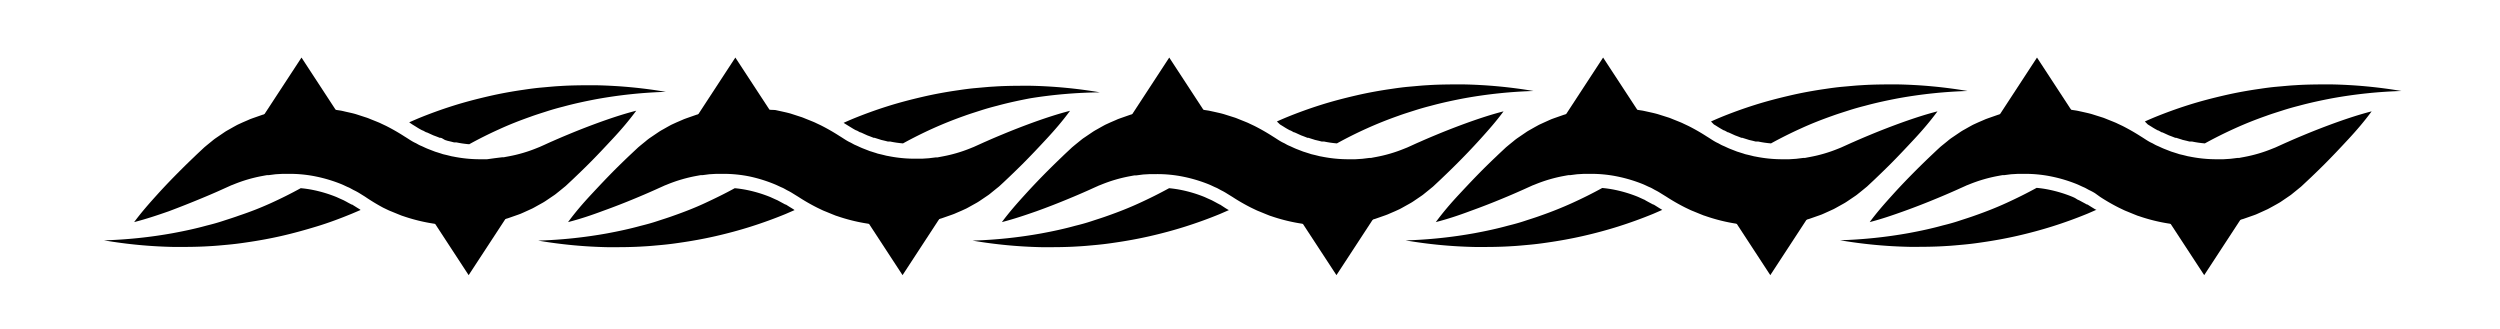 <svg xmlns="http://www.w3.org/2000/svg" viewBox="0 0 500 65.87"><g id="OBJECTS"><path d="M26.83,44.42c1.48-2,3.05-3.77,4.65-5.54s3.25-3.47,4.93-5.14c.83-.83,1.68-1.65,2.53-2.46.42-.41.85-.81,1.28-1.21l.64-.6.37-.31.39-.32.79-.64a9.65,9.65,0,0,1,.81-.62l1.69-1.15c.29-.2.59-.36.89-.53l.9-.51c.3-.16.6-.34.91-.49l.94-.43,1-.43.47-.21.49-.18,2-.7,2-.55.51-.13.52-.1,1-.19,1-.18c.35-.05.7-.08,1-.12l1.05-.1.53,0,.53,0,2.13,0c.71,0,1.42.08,2.13.13s1.42.14,2.12.24l1.06.16c.36.06.7.15,1,.22.7.16,1.41.3,2.09.5l2,.65c.35.1.68.25,1,.38l1,.4c.33.14.67.26,1,.43l1,.47a40.43,40.43,0,0,1,3.73,2.14c.76.45,1.48,1,2.28,1.34l.57.32a6.46,6.46,0,0,0,.6.27c.4.18.79.38,1.2.54l1.24.48a5.81,5.81,0,0,0,.63.21l.63.2c.21.06.42.15.63.2l.65.15.65.16a4.69,4.69,0,0,0,.65.14,26.85,26.85,0,0,0,5.39.54h.69c.11,0,.23,0,.35,0l.34,0L99,31.63l1.38-.17.36,0,.34-.07.7-.13a28.5,28.5,0,0,0,5.55-1.63l.35-.14c.12-.05.22-.08.36-.15l.81-.36c.53-.24,1.06-.49,1.6-.72,1.08-.48,2.16-.94,3.25-1.39q3.27-1.36,6.64-2.57c2.25-.8,4.53-1.55,6.91-2.16-1.48,2-3,3.78-4.65,5.55s-3.24,3.48-4.92,5.15c-.83.83-1.68,1.65-2.53,2.46-.42.41-.85.81-1.28,1.21l-.64.6a4,4,0,0,1-.37.31l-.39.32-.79.64c-.27.21-.53.44-.81.63l-1.7,1.15a9.77,9.77,0,0,1-.88.53l-.9.5c-.3.17-.6.34-.91.5l-.94.43-.95.43-.48.21-.49.18-2,.7a37.43,37.43,0,0,1-4.09,1l-1.05.18-1,.11-1,.11-.53,0c-.18,0-.36,0-.53,0l-2.13,0L89,45a35,35,0,0,1-8.38-1.78l-.25-.08-.25-.1-.5-.2-1-.41c-.33-.14-.67-.26-1-.42l-1-.48A39.73,39.73,0,0,1,73,39.33l-1.11-.69A11.9,11.9,0,0,0,70.7,38l-.58-.32a4.66,4.66,0,0,0-.6-.28c-.4-.18-.79-.38-1.2-.55a29.24,29.24,0,0,0-5.08-1.54,26.14,26.14,0,0,0-5.39-.54h-1l-.34,0-1.39.08-1.39.18-.35,0-.35.06-.69.13a29.13,29.13,0,0,0-5.56,1.64l-.35.14a2.61,2.61,0,0,0-.37.15l-.8.36-1.6.72c-1.08.48-2.16.94-3.25,1.39Q37.1,41,33.74,42.26C31.48,43.05,29.21,43.81,26.83,44.42Z"/><polygon points="68.47 24.01 52.12 24.01 60.3 11.51 68.47 24.01"/><polygon points="101.91 42.53 85.56 42.53 93.73 55.03 101.91 42.53"/><path d="M82.46,24.89l.75.46a13.76,13.76,0,0,0,1.28.74l.07,0,.69.38.1,0,.27.12.52.24.55.25c.42.15.84.31,1.25.48l.07,0,.12,0,.23.07L89,28h0l.29.09.18.06.8.19.54.14.11,0,.21,0,.16,0h0a20.54,20.54,0,0,0,2.55.37q2.91-1.61,6-3c2-.92,4.14-1.76,6.28-2.51,1.06-.39,2.14-.72,3.22-1.07s2.18-.66,3.29-.94c2.2-.6,4.44-1.08,6.71-1.51a93.14,93.14,0,0,1,13.83-1.45,95.09,95.09,0,0,0-14.06-1.32c-2.37,0-4.76,0-7.14.16-1.2.06-2.39.19-3.58.29s-2.39.26-3.58.44c-2.39.34-4.77.77-7.14,1.32s-4.73,1.16-7.07,1.9-4.66,1.58-7,2.54c-.58.25-1.17.5-1.76.77Z"/><path d="M72,41.89l-.43-.26-1.15-.72-.05,0-.06,0c-.07-.05-.25-.14-.4-.22s-.35-.18-.51-.28l-.6-.32-.1-.05-.27-.12-.56-.25-.57-.26a26.6,26.6,0,0,0-4.61-1.4,22.35,22.35,0,0,0-2.5-.37l-.05,0q-2.91,1.6-6,3T47.85,43.1c-1.06.39-2.14.72-3.23,1.08s-2.17.66-3.28.93c-2.2.61-4.45,1.09-6.71,1.51A93.14,93.14,0,0,1,20.8,48.07a93.76,93.76,0,0,0,14.06,1.32c2.37,0,4.75,0,7.14-.16,1.2-.06,2.39-.18,3.58-.29s2.39-.26,3.58-.44c2.39-.34,4.77-.77,7.14-1.31S61,46,63.37,45.28s4.66-1.58,7-2.54L72.11,42Z"/><path d="M113.61,44.42c1.47-2,3-3.77,4.65-5.54s3.25-3.47,4.92-5.14c.84-.83,1.68-1.65,2.53-2.46L127,30.07l.64-.6.37-.31.39-.32.79-.64a9.5,9.5,0,0,1,.8-.62l1.7-1.15a9.77,9.77,0,0,1,.88-.53l.9-.51c.3-.16.6-.34.91-.49l.94-.43,1-.43.48-.21.49-.18,2-.7,2-.55.51-.13.51-.1,1-.19,1-.18c.35-.05.7-.08,1-.12l1.06-.1.53,0,.53,0,2.13,0c.71,0,1.41.08,2.13.13s1.41.14,2.12.24L155,22c.35.06.7.15,1.05.22.7.16,1.4.3,2.09.5l2,.65c.35.1.67.25,1,.38l1,.4c.33.14.67.26,1,.43l1,.47a40.6,40.6,0,0,1,3.74,2.14c.76.45,1.48,1,2.27,1.34l.58.32c.19.11.4.18.59.27.41.18.8.38,1.21.54l1.23.48c.2.09.42.14.63.21l.63.2c.22.06.42.15.64.2l.65.15.65.16a4.69,4.69,0,0,0,.65.14,26.78,26.78,0,0,0,5.39.54h.69c.11,0,.23,0,.34,0l.34,0,1.39-.09,1.39-.17.35,0,.35-.07.69-.13a28.8,28.8,0,0,0,5.56-1.63l.34-.14c.12-.05.23-.08.37-.15l.8-.36c.54-.24,1.07-.49,1.61-.72,1.07-.48,2.16-.94,3.25-1.39q3.27-1.36,6.63-2.57c2.26-.8,4.53-1.55,6.91-2.16-1.47,2-3,3.78-4.64,5.55s-3.25,3.48-4.92,5.15c-.84.83-1.68,1.65-2.53,2.46l-1.28,1.21-.65.6a3.84,3.84,0,0,1-.36.31l-.4.32-.79.64c-.26.21-.52.44-.8.63l-1.7,1.15a9.77,9.77,0,0,1-.88.53l-.9.5c-.3.17-.6.34-.91.5l-.94.43-1,.43-.48.21-.49.18-2,.7a37.6,37.6,0,0,1-4.1,1l-1,.18-1.05.11-1.06.11-.53,0c-.17,0-.35,0-.53,0l-2.13,0L175.81,45a35,35,0,0,1-8.37-1.78l-.26-.08-.25-.1-.5-.2-1-.41c-.33-.14-.67-.26-1-.42l-1-.48a38.5,38.5,0,0,1-3.74-2.15l-1.12-.69a10.82,10.82,0,0,0-1.15-.64l-.57-.32a4.66,4.66,0,0,0-.6-.28c-.4-.18-.8-.38-1.2-.55A29.34,29.34,0,0,0,150,35.31a26.07,26.07,0,0,0-5.39-.54h-1l-.35,0-1.39.08-1.38.18-.36,0-.34.06-.7.13a29.56,29.56,0,0,0-5.56,1.64l-.34.14a2.61,2.61,0,0,0-.37.15l-.8.36c-.54.24-1.07.49-1.61.72-1.07.48-2.16.94-3.24,1.39q-3.27,1.37-6.64,2.58C118.26,43.05,116,43.81,113.61,44.42Z"/><polygon points="155.25 24.01 138.9 24.01 147.07 11.51 155.25 24.01"/><polygon points="188.68 42.53 172.34 42.53 180.51 55.03 188.68 42.53"/><path d="M169.23,24.89l.75.46c.46.28.88.55,1.28.74l.08,0,.68.38.11,0,.27.12.52.24.55.25c.42.15.83.31,1.25.48l.07,0,.12,0,.22.07.64.2h0l.29.09a1.15,1.15,0,0,0,.17.06l.81.19.54.14.1,0,.22,0,.16,0h0a20.37,20.37,0,0,0,2.54.37q2.92-1.61,6-3c2.05-.92,4.15-1.76,6.28-2.51,1.07-.39,2.15-.72,3.23-1.07s2.18-.66,3.29-.94c2.2-.6,4.44-1.08,6.7-1.51A93.42,93.42,0,0,1,220,18.47,95.08,95.08,0,0,0,206,17.15c-2.37,0-4.76,0-7.14.16-1.2.06-2.39.19-3.59.29s-2.39.26-3.58.44c-2.39.34-4.77.77-7.14,1.32s-4.73,1.16-7.07,1.9-4.66,1.58-7,2.54c-.59.25-1.17.5-1.76.77Z"/><path d="M158.75,41.89l-.42-.26c-.38-.23-.77-.47-1.15-.72l-.06,0-.05,0-.4-.22-.52-.28-.59-.32-.1-.05-.28-.12-.55-.25-.57-.26a26.6,26.6,0,0,0-4.61-1.4,23.07,23.07,0,0,0-2.5-.37l0,0c-1.94,1.07-4,2.07-6,3s-4.14,1.76-6.28,2.51c-1.06.39-2.15.72-3.23,1.08s-2.18.66-3.28.93c-2.21.61-4.45,1.09-6.71,1.51a93.42,93.42,0,0,1-13.83,1.45,93.75,93.75,0,0,0,14,1.32c2.37,0,4.76,0,7.15-.16,1.19-.06,2.38-.18,3.58-.29s2.39-.26,3.58-.44c2.39-.34,4.77-.77,7.14-1.31s4.73-1.17,7.07-1.91,4.66-1.58,7-2.54l1.77-.77Z"/><path d="M200.38,44.42c1.48-2,3.05-3.77,4.66-5.54s3.24-3.47,4.92-5.14c.84-.83,1.68-1.65,2.53-2.46.42-.41.85-.81,1.28-1.21l.64-.6.37-.31.39-.32.79-.64c.27-.21.53-.44.81-.62l1.7-1.15a9.77,9.77,0,0,1,.88-.53l.9-.51c.3-.16.6-.34.91-.49l.94-.43,1-.43.47-.21.49-.18,2-.7,2-.55.51-.13.52-.1,1-.19,1-.18c.35-.05.7-.08,1-.12l1.05-.1.53,0,.53,0,2.13,0c.71,0,1.42.08,2.13.13s1.42.14,2.13.24l1.06.16c.35.06.69.15,1.05.22.69.16,1.4.3,2.08.5l2.06.65c.34.1.67.25,1,.38l1,.4c.33.14.67.26,1,.43l1,.47a42,42,0,0,1,3.74,2.14c.75.45,1.47,1,2.27,1.34l.57.32a6.46,6.46,0,0,0,.6.27c.4.18.8.38,1.2.54l1.24.48c.2.09.42.14.63.21l.63.2c.21.06.42.15.64.2l.64.15.65.16a5.18,5.18,0,0,0,.66.14,26.68,26.68,0,0,0,5.38.54h.69c.12,0,.23,0,.35,0l.34,0,1.39-.09,1.39-.17.35,0,.34-.07.7-.13a28.5,28.5,0,0,0,5.55-1.63l.35-.14c.12-.05.23-.08.37-.15l.8-.36c.53-.24,1.06-.49,1.61-.72,1.07-.48,2.15-.94,3.24-1.39q3.27-1.36,6.64-2.57c2.25-.8,4.53-1.55,6.91-2.16-1.47,2-3.05,3.78-4.65,5.55s-3.24,3.48-4.92,5.15c-.83.83-1.68,1.65-2.53,2.46-.42.41-.85.81-1.28,1.21l-.64.6a4,4,0,0,1-.37.31l-.39.32-.79.64c-.27.21-.52.44-.81.63l-1.69,1.15c-.29.2-.59.36-.89.53l-.9.5c-.3.17-.6.34-.91.5l-.94.43-1,.43-.48.21-.48.18-2,.7a37.43,37.43,0,0,1-4.09,1l-1,.18-1.06.11-1,.11-.53,0c-.18,0-.35,0-.53,0l-2.13,0L262.59,45a35.09,35.09,0,0,1-8.38-1.78l-.25-.08-.25-.1-.5-.2-1-.41c-.33-.14-.67-.26-1-.42l-1-.48a38.35,38.35,0,0,1-3.73-2.15l-1.12-.69a10.82,10.82,0,0,0-1.15-.64l-.58-.32a4.66,4.66,0,0,0-.6-.28c-.4-.18-.79-.38-1.2-.55a29.24,29.24,0,0,0-5.08-1.54,26.07,26.07,0,0,0-5.39-.54h-1l-.34,0-1.39.08-1.39.18-.35,0-.35.06-.69.13a29.13,29.13,0,0,0-5.56,1.64l-.35.14a2.53,2.53,0,0,0-.36.15l-.81.36c-.53.24-1.06.49-1.6.72-1.08.48-2.16.94-3.25,1.39q-3.27,1.37-6.63,2.58C205,43.05,202.76,43.81,200.38,44.42Z"/><polygon points="242.02 24.01 225.68 24.01 233.85 11.51 242.02 24.01"/><polygon points="275.46 42.53 259.11 42.53 267.29 55.03 275.46 42.53"/><path d="M256,24.89l.75.46a13.76,13.76,0,0,0,1.28.74l.08,0,.68.38.1,0,.28.12.52.24.55.25c.41.15.83.31,1.24.48l.08,0,.12,0,.22.07.63.2h0l.29.09a1.27,1.27,0,0,0,.18.06l.81.19.54.14.1,0,.21,0,.17,0h0a20.82,20.82,0,0,0,2.55.37q2.91-1.61,6-3t6.28-2.51c1.06-.39,2.14-.72,3.23-1.07s2.18-.66,3.28-.94c2.21-.6,4.45-1.08,6.71-1.51a93.28,93.28,0,0,1,13.83-1.45,95.09,95.09,0,0,0-14.06-1.32c-2.37,0-4.75,0-7.14.16-1.19.06-2.38.19-3.58.29s-2.39.26-3.58.44c-2.39.34-4.77.77-7.14,1.32s-4.73,1.16-7.07,1.9-4.66,1.58-7,2.54c-.59.25-1.18.5-1.76.77Z"/><path d="M245.53,41.89l-.43-.26L244,40.91l0,0-.06,0a4,4,0,0,0-.4-.22l-.51-.28-.6-.32-.1-.05-.27-.12-.56-.25-.57-.26a26.33,26.33,0,0,0-4.61-1.4,22.35,22.35,0,0,0-2.5-.37l0,0q-2.93,1.6-6,3c-2,.92-4.14,1.76-6.27,2.51-1.07.39-2.15.72-3.23,1.08s-2.18.66-3.29.93c-2.2.61-4.44,1.09-6.71,1.51a93.15,93.15,0,0,1-13.82,1.45,93.5,93.5,0,0,0,14,1.32c2.37,0,4.76,0,7.14-.16,1.2-.06,2.39-.18,3.58-.29s2.4-.26,3.58-.44c2.39-.34,4.77-.77,7.14-1.31s4.73-1.17,7.07-1.91,4.67-1.58,7-2.54l1.77-.77Z"/><path d="M287.16,44.42c1.48-2,3-3.77,4.65-5.54s3.25-3.47,4.92-5.14c.84-.83,1.68-1.65,2.54-2.46.42-.41.85-.81,1.28-1.21l.64-.6.37-.31.39-.32.79-.64a9.65,9.65,0,0,1,.81-.62l1.69-1.15c.28-.2.59-.36.88-.53l.9-.51c.31-.16.6-.34.91-.49l.94-.43.95-.43.48-.21.49-.18,2-.7,2-.55.51-.13.52-.1,1-.19,1-.18c.35-.05.7-.08,1.06-.12l1.05-.1.53,0,.53,0,2.13,0c.71,0,1.42.08,2.13.13s1.42.14,2.12.24l1.06.16c.35.06.7.15,1.05.22.7.16,1.4.3,2.09.5l2.05.65c.35.1.67.25,1,.38l1,.4c.33.14.67.26,1,.43l1,.47a39.32,39.32,0,0,1,3.74,2.14c.76.45,1.48,1,2.27,1.34l.58.32a6.46,6.46,0,0,0,.6.27c.4.18.79.38,1.2.54l1.23.48c.21.09.42.14.63.21l.64.2c.21.06.42.15.63.2l.65.15.65.16a4.69,4.69,0,0,0,.65.14,26.78,26.78,0,0,0,5.39.54h.69c.11,0,.23,0,.34,0l.35,0,1.38-.09,1.39-.17.35,0,.35-.07.69-.13a28.8,28.8,0,0,0,5.56-1.63l.35-.14c.11-.05.22-.08.36-.15l.8-.36c.54-.24,1.07-.49,1.61-.72,1.08-.48,2.16-.94,3.25-1.39q3.27-1.36,6.64-2.57c2.25-.8,4.53-1.55,6.91-2.16-1.48,2-3,3.78-4.65,5.55s-3.25,3.48-4.92,5.15c-.84.83-1.68,1.65-2.53,2.46-.42.41-.85.81-1.28,1.21l-.64.6c-.1.1-.25.21-.37.31l-.39.32-.79.64c-.27.21-.53.44-.81.63l-1.7,1.15a9.77,9.77,0,0,1-.88.53l-.9.5c-.3.17-.6.34-.91.5l-.94.43-.95.43-.48.21-.49.18-2,.7a37.6,37.6,0,0,1-4.1,1l-1,.18-1.05.11-1.06.11-.52,0c-.18,0-.36,0-.54,0l-2.12,0L349.37,45A35,35,0,0,1,341,43.17l-.26-.08-.25-.1-.5-.2-1-.41c-.33-.14-.67-.26-1-.42l-1-.48a39.73,39.73,0,0,1-3.74-2.15l-1.12-.69A10.82,10.82,0,0,0,331,38l-.57-.32a4.66,4.66,0,0,0-.6-.28c-.4-.18-.8-.38-1.2-.55a29.34,29.34,0,0,0-5.09-1.54,26.07,26.07,0,0,0-5.39-.54h-1l-.35,0-1.38.08-1.39.18-.35,0-.35.06-.7.13a29.25,29.25,0,0,0-5.55,1.64l-.35.14a2.61,2.61,0,0,0-.37.15l-.8.36c-.53.24-1.07.49-1.61.72-1.07.48-2.15.94-3.24,1.39q-3.27,1.37-6.64,2.58C291.81,43.05,289.54,43.81,287.16,44.42Z"/><polygon points="328.8 24.01 312.45 24.01 320.62 11.51 328.8 24.01"/><polygon points="362.23 42.53 345.89 42.53 354.06 55.03 362.23 42.53"/><path d="M342.78,24.89c.26.15.51.3.75.46.46.28.89.55,1.28.74l.08,0,.69.38.1,0,.27.12.52.24.55.25c.42.15.83.31,1.25.48l.07,0,.12,0,.22.07.64.2h0l.29.09.17.06.81.19.54.14.11,0,.21,0,.16,0h.05a20.65,20.65,0,0,0,2.54.37q2.92-1.61,6-3c2-.92,4.14-1.76,6.27-2.51,1.07-.39,2.15-.72,3.23-1.07s2.18-.66,3.29-.94c2.2-.6,4.44-1.08,6.7-1.51a93.42,93.42,0,0,1,13.83-1.45,94.82,94.82,0,0,0-14.05-1.32c-2.37,0-4.76,0-7.14.16-1.2.06-2.39.19-3.59.29s-2.39.26-3.58.44c-2.38.34-4.77.77-7.13,1.32s-4.73,1.16-7.07,1.9-4.67,1.58-7,2.54c-.59.25-1.17.5-1.76.77Z"/><path d="M332.31,41.89l-.43-.26-1.15-.72-.06,0-.05,0c-.07-.05-.25-.14-.4-.22l-.52-.28-.59-.32L329,40l-.28-.12-.55-.25-.57-.26a26.6,26.6,0,0,0-4.61-1.4,23.07,23.07,0,0,0-2.5-.37l-.05,0q-2.91,1.6-6,3t-6.28,2.51c-1.06.39-2.15.72-3.23,1.08s-2.18.66-3.28.93c-2.21.61-4.45,1.09-6.71,1.51a93.28,93.28,0,0,1-13.83,1.45,93.76,93.76,0,0,0,14.06,1.32c2.37,0,4.75,0,7.14-.16,1.19-.06,2.38-.18,3.58-.29s2.39-.26,3.58-.44c2.39-.34,4.77-.77,7.14-1.31s4.73-1.17,7.07-1.91,4.66-1.58,7-2.54l1.77-.77Z"/><path d="M373.94,44.42c1.47-2,3.05-3.77,4.65-5.54s3.25-3.47,4.92-5.14c.84-.83,1.68-1.65,2.53-2.46l1.28-1.21.65-.6c.09-.09.24-.2.36-.31l.4-.32.79-.64a9.5,9.5,0,0,1,.8-.62l1.7-1.15a9.77,9.77,0,0,1,.88-.53l.9-.51c.3-.16.6-.34.91-.49l.94-.43,1-.43.48-.21.49-.18,2-.7,2-.55.52-.13.51-.1,1-.19,1-.18c.35-.05.7-.08,1.05-.12l1.06-.1.53,0,.53,0,2.12,0c.71,0,1.42.08,2.13.13s1.42.14,2.13.24l1.06.16c.35.06.7.15,1.05.22.69.16,1.4.3,2.08.5l2.06.65c.34.1.67.25,1,.38l1,.4c.33.14.67.26,1,.43l1,.47a42,42,0,0,1,3.74,2.14c.75.45,1.47,1,2.27,1.34l.58.32a6.28,6.28,0,0,0,.59.27c.41.18.8.38,1.21.54l1.23.48c.2.09.42.14.63.21l.63.2c.21.06.42.15.64.2l.65.15.64.16a5.18,5.18,0,0,0,.66.14,26.75,26.75,0,0,0,5.38.54H444c.12,0,.23,0,.35,0l.34,0,1.39-.09,1.39-.17.35,0,.34-.07.7-.13a28.5,28.5,0,0,0,5.55-1.63l.35-.14c.12-.05.23-.08.37-.15l.8-.36c.53-.24,1.07-.49,1.61-.72,1.07-.48,2.15-.94,3.24-1.39q3.27-1.36,6.64-2.57c2.25-.8,4.53-1.55,6.91-2.16-1.47,2-3,3.78-4.64,5.55s-3.25,3.48-4.92,5.15c-.84.83-1.68,1.65-2.53,2.46l-1.29,1.21-.64.6a4,4,0,0,1-.37.31l-.39.32-.79.64c-.26.21-.52.44-.81.63l-1.69,1.15c-.28.2-.59.36-.88.53l-.9.5-.92.5-.94.43-.95.43-.47.21-.49.18-2,.7a37.43,37.43,0,0,1-4.09,1l-1,.18-1.05.11-1.06.11-.53,0c-.18,0-.35,0-.53,0l-2.13,0L436.14,45a34.9,34.9,0,0,1-8.37-1.78l-.26-.08-.25-.1-.5-.2-1-.41c-.33-.14-.67-.26-1-.42l-1-.48a38.35,38.35,0,0,1-3.73-2.15L419,38.64A10.82,10.82,0,0,0,417.8,38l-.58-.32a5.25,5.25,0,0,0-.59-.28c-.41-.18-.8-.38-1.21-.55a29,29,0,0,0-5.08-1.54,26.07,26.07,0,0,0-5.39-.54h-1l-.34,0-1.39.08-1.39.18-.35,0-.34.06-.7.13a29.56,29.56,0,0,0-5.56,1.64l-.35.14a2.53,2.53,0,0,0-.36.15l-.8.36c-.54.24-1.07.49-1.61.72-1.08.48-2.16.94-3.25,1.39-2.18.91-4.38,1.77-6.63,2.58S376.31,43.81,373.94,44.42Z"/><polygon points="415.57 24.01 399.23 24.01 407.4 11.51 415.57 24.01"/><polygon points="449.01 42.53 432.66 42.53 440.84 55.03 449.01 42.53"/><path d="M429.56,24.89l.75.46a13.76,13.76,0,0,0,1.28.74l.08,0,.68.38.1,0,.28.12.52.24.55.25c.41.15.83.31,1.24.48l.08,0,.12,0,.22.07.63.2h0l.29.09a.85.85,0,0,0,.17.06l.81.19.54.14.1,0,.21,0,.17,0h.05a20.37,20.37,0,0,0,2.54.37c1.94-1.07,3.95-2.07,6-3s4.14-1.76,6.28-2.51c1.06-.39,2.15-.72,3.23-1.07s2.18-.66,3.28-.94c2.21-.6,4.45-1.08,6.71-1.51a93.42,93.42,0,0,1,13.83-1.45,95.08,95.08,0,0,0-14.05-1.32c-2.38,0-4.76,0-7.15.16-1.19.06-2.38.19-3.58.29s-2.39.26-3.58.44c-2.39.34-4.77.77-7.14,1.32s-4.73,1.16-7.07,1.9-4.66,1.58-7,2.54c-.59.25-1.18.5-1.76.77Z"/><path d="M419.08,41.89l-.42-.26c-.38-.23-.77-.47-1.15-.72l-.06,0-.05,0-.4-.22-.52-.28-.59-.32-.11-.05-.27-.12L415,39.6c-.19-.09-.37-.18-.57-.26a26.33,26.33,0,0,0-4.61-1.4,22.51,22.51,0,0,0-2.49-.37l0,0q-2.93,1.6-6,3c-2,.92-4.14,1.76-6.27,2.51-1.07.39-2.15.72-3.23,1.08s-2.18.66-3.29.93c-2.2.61-4.44,1.09-6.7,1.51a93.42,93.42,0,0,1-13.83,1.45,93.5,93.5,0,0,0,14,1.32c2.37,0,4.76,0,7.14-.16,1.2-.06,2.39-.18,3.59-.29s2.39-.26,3.58-.44c2.38-.34,4.77-.77,7.14-1.31s4.72-1.17,7.07-1.91,4.66-1.58,7-2.54l1.77-.77Z"/></g></svg>